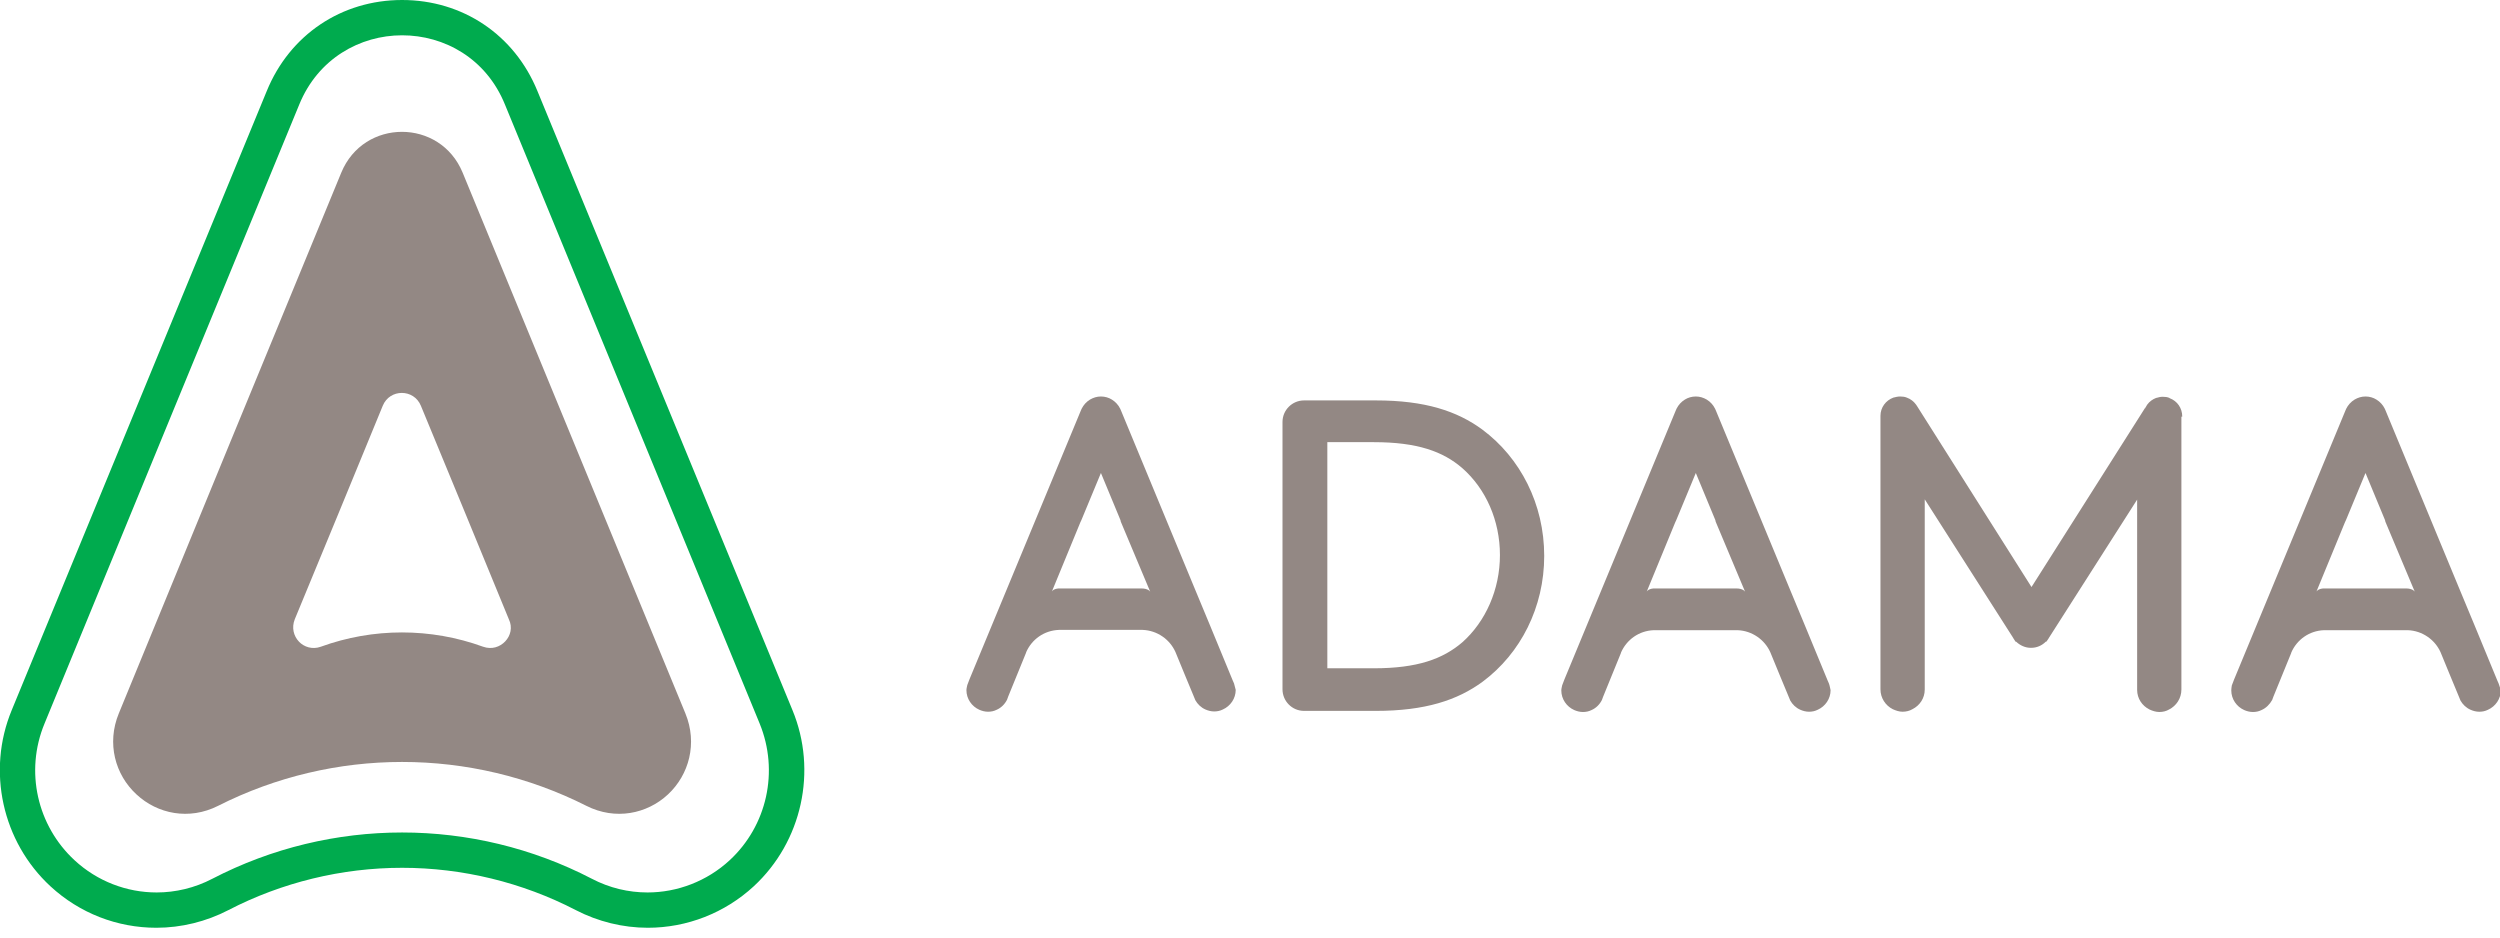 <svg width="200" height="75" viewBox="0 0 200 75" fill="none" xmlns="http://www.w3.org/2000/svg">
<g clip-path="url(#clip0)">
<path d="M32.168 2.824C35.53 2.824 38.893 4.663 40.395 8.361C47.187 24.86 53.979 41.381 60.771 57.879C62.34 61.713 61.354 66.061 58.373 68.819C56.557 70.5 54.181 71.397 51.805 71.397C50.28 71.397 48.756 71.038 47.344 70.298C42.591 67.832 37.368 66.599 32.168 66.599C26.967 66.599 21.744 67.832 16.992 70.298C15.579 71.038 14.033 71.397 12.531 71.397C10.132 71.397 7.779 70.5 5.963 68.819C2.981 66.061 1.973 61.713 3.564 57.879C10.334 41.381 17.149 24.882 23.941 8.361C25.443 4.685 28.805 2.824 32.168 2.824ZM32.168 0C27.326 0 23.179 2.78 21.34 7.285L0.942 56.803C-1.076 61.668 0.179 67.339 4.035 70.903C6.366 73.055 9.37 74.221 12.508 74.221C14.504 74.221 16.499 73.728 18.27 72.809C22.551 70.59 27.348 69.424 32.168 69.424C36.987 69.424 41.784 70.59 46.066 72.809C47.837 73.728 49.832 74.221 51.827 74.221C54.965 74.221 57.992 73.033 60.3 70.903C64.156 67.339 65.411 61.668 63.394 56.803L42.995 7.285C41.157 2.78 37.01 0 32.168 0Z" fill="#00AB4E"/>
<path d="M54.831 57.072C48.89 42.659 42.95 28.245 37.01 13.809C35.216 9.46 29.097 9.46 27.303 13.809C21.363 28.222 15.423 42.636 9.505 57.072C8.518 59.471 9.213 61.982 10.917 63.551C12.598 65.12 15.131 65.636 17.44 64.47C26.698 59.785 37.637 59.785 46.918 64.47C49.227 65.636 51.76 65.12 53.441 63.551C55.122 61.982 55.817 59.471 54.831 57.072ZM40.417 51.311C39.991 51.76 39.341 51.984 38.646 51.737C34.454 50.213 29.859 50.213 25.667 51.737C24.994 51.984 24.322 51.76 23.919 51.334C23.492 50.886 23.313 50.213 23.582 49.541C25.936 43.847 28.29 38.153 30.621 32.459C31.181 31.092 33.109 31.092 33.67 32.459C36.023 38.153 38.377 43.847 40.708 49.541C41.022 50.191 40.843 50.863 40.417 51.311Z" fill="#938884"/>
<path d="M118.583 34.364C116.566 32.885 114.01 32.033 110.065 32.033H104.326C103.385 32.033 102.6 32.795 102.6 33.759V55.145C102.6 56.086 103.362 56.871 104.326 56.871H110.065C114.01 56.871 116.588 56.019 118.606 54.539C121.654 52.275 123.537 48.577 123.537 44.474C123.537 40.327 121.632 36.629 118.583 34.364ZM116.992 51.379C115.422 52.724 113.383 53.463 109.908 53.463H108.16H107.935H107.599H106.187V51.984V51.76V51.558V37.279V37.077V36.875V35.373H107.801H107.935H107.98H109.908C113.383 35.373 115.445 36.113 116.992 37.458C118.875 39.117 119.995 41.65 119.995 44.407C119.995 47.164 118.852 49.72 116.992 51.379Z" fill="#938884"/>
<path d="M98.722 54.674L98.632 54.472L96.839 50.123L95.517 46.94L89.688 32.863L89.621 32.706C89.464 32.392 89.24 32.145 88.949 31.966C88.702 31.809 88.388 31.719 88.074 31.719C87.76 31.719 87.469 31.809 87.2 31.966C86.909 32.145 86.685 32.392 86.528 32.706L86.46 32.863L77.561 54.338L77.382 54.808C77.359 54.943 77.314 55.077 77.314 55.212C77.314 55.907 77.74 56.512 78.346 56.781C78.547 56.871 78.794 56.938 79.04 56.938C79.287 56.938 79.511 56.893 79.735 56.781C80.094 56.624 80.385 56.333 80.565 55.974L80.654 55.727L82.089 52.208V52.186C82.537 51.154 83.524 50.437 84.712 50.392H84.914H86.102H91.19H91.213H91.414C92.58 50.437 93.589 51.154 94.037 52.163C94.037 52.186 95.472 55.638 95.472 55.638L95.629 56.019C95.808 56.333 96.077 56.602 96.436 56.759C96.638 56.848 96.884 56.916 97.131 56.916C97.377 56.916 97.601 56.871 97.826 56.759C98.431 56.49 98.857 55.884 98.857 55.189C98.812 55.032 98.767 54.853 98.722 54.674ZM84.151 47.321L86.438 41.762L86.483 41.672L86.55 41.515L88.074 37.839L89.644 41.627V41.65C89.644 41.672 89.666 41.717 89.666 41.739L92.02 47.344C92.02 47.344 91.885 47.075 91.302 47.075H84.846C84.286 47.052 84.151 47.321 84.151 47.321Z" fill="#938884"/>
<path d="M146.312 54.674L146.223 54.472L144.429 50.123L143.107 46.94L137.279 32.863L137.211 32.706C137.054 32.392 136.83 32.145 136.539 31.966C136.27 31.809 135.978 31.719 135.665 31.719C135.351 31.719 135.037 31.809 134.79 31.966C134.499 32.145 134.275 32.392 134.118 32.706L134.051 32.863L125.151 54.36L124.972 54.831C124.949 54.965 124.905 55.1 124.905 55.234C124.905 55.929 125.331 56.534 125.936 56.803C126.138 56.893 126.384 56.96 126.631 56.96C126.877 56.96 127.101 56.916 127.326 56.803C127.684 56.647 127.976 56.355 128.155 55.996L128.245 55.75L129.679 52.23V52.208C130.128 51.177 131.114 50.459 132.302 50.415H132.504H133.692H138.78H138.803H139.005C140.17 50.459 141.179 51.177 141.627 52.186C141.627 52.208 143.062 55.66 143.062 55.66L143.219 56.041C143.398 56.355 143.667 56.624 144.026 56.781C144.228 56.871 144.474 56.938 144.721 56.938C144.967 56.938 145.192 56.893 145.416 56.781C146.021 56.512 146.447 55.907 146.447 55.212C146.402 55.032 146.38 54.853 146.312 54.674ZM131.742 47.321L134.028 41.762L134.073 41.672L134.14 41.515L135.665 37.839L137.234 41.627V41.65C137.234 41.672 137.256 41.717 137.256 41.739L139.61 47.344C139.61 47.344 139.475 47.075 138.893 47.075H132.437C131.899 47.052 131.742 47.321 131.742 47.321Z" fill="#938884"/>
<path d="M199.888 54.674L199.798 54.472L198.005 50.123L196.682 46.94L190.854 32.863L190.787 32.706C190.63 32.392 190.406 32.145 190.114 31.966C189.868 31.809 189.554 31.719 189.24 31.719C188.926 31.719 188.635 31.809 188.366 31.966C188.074 32.145 187.85 32.392 187.693 32.706L187.626 32.863L178.727 54.36L178.547 54.831C178.525 54.965 178.503 55.1 178.503 55.234C178.503 55.929 178.928 56.534 179.534 56.803C179.735 56.893 179.982 56.96 180.229 56.96C180.475 56.96 180.699 56.916 180.923 56.803C181.282 56.647 181.574 56.355 181.775 55.996L181.865 55.75L183.3 52.23V52.208C183.748 51.177 184.734 50.459 185.922 50.415H186.124H187.312H192.401H192.423H192.625C193.791 50.459 194.799 51.177 195.248 52.186C195.248 52.208 196.682 55.66 196.682 55.66L196.839 56.041C197.019 56.355 197.288 56.624 197.646 56.781C197.848 56.871 198.095 56.938 198.341 56.938C198.588 56.938 198.812 56.893 199.036 56.781C199.641 56.512 200.067 55.907 200.067 55.212C200 55.032 199.955 54.853 199.888 54.674ZM185.317 47.321L187.604 41.762L187.648 41.672L187.716 41.515L189.24 37.839L190.809 41.627V41.65C190.809 41.672 190.832 41.717 190.832 41.739L193.185 47.344C193.185 47.344 193.051 47.075 192.468 47.075H186.012C185.474 47.052 185.317 47.321 185.317 47.321Z" fill="#938884"/>
<path d="M174.58 33.333V33.311C174.58 33.288 174.58 33.311 174.58 33.333C174.58 32.638 174.176 32.078 173.571 31.854L173.548 31.831C173.392 31.764 173.212 31.742 173.01 31.742C172.831 31.742 172.674 31.787 172.517 31.831H172.495C172.203 31.944 171.957 32.123 171.778 32.369L171.71 32.481C171.665 32.549 171.643 32.638 171.598 32.706C171.621 32.638 171.643 32.571 171.688 32.504L162.52 46.963L153.374 32.504L153.284 32.369C153.105 32.123 152.858 31.921 152.544 31.809C152.387 31.742 152.208 31.719 152.006 31.719C151.827 31.719 151.648 31.764 151.468 31.809C150.863 32.033 150.437 32.594 150.437 33.266V55.145C150.437 55.84 150.841 56.445 151.423 56.736C151.67 56.848 151.939 56.938 152.208 56.938C152.477 56.938 152.768 56.871 152.993 56.736C153.575 56.445 153.979 55.862 153.979 55.167V39.946L161.018 50.975L161.085 51.087L161.242 51.334H161.287C161.6 51.625 162.004 51.827 162.475 51.827C162.945 51.827 163.349 51.648 163.663 51.334H163.708L163.865 51.11L163.932 50.998L170.971 39.969V55.189C170.971 55.884 171.374 56.467 171.957 56.759C172.203 56.871 172.472 56.96 172.741 56.96C173.033 56.96 173.302 56.893 173.526 56.759C174.109 56.467 174.512 55.862 174.512 55.167V33.333H174.58Z" fill="#938884"/>
</g>
<defs>
<clipPath id="clip0">
<rect width="200" height="74.243" fill="white"/>
</clipPath>
</defs>
</svg>
